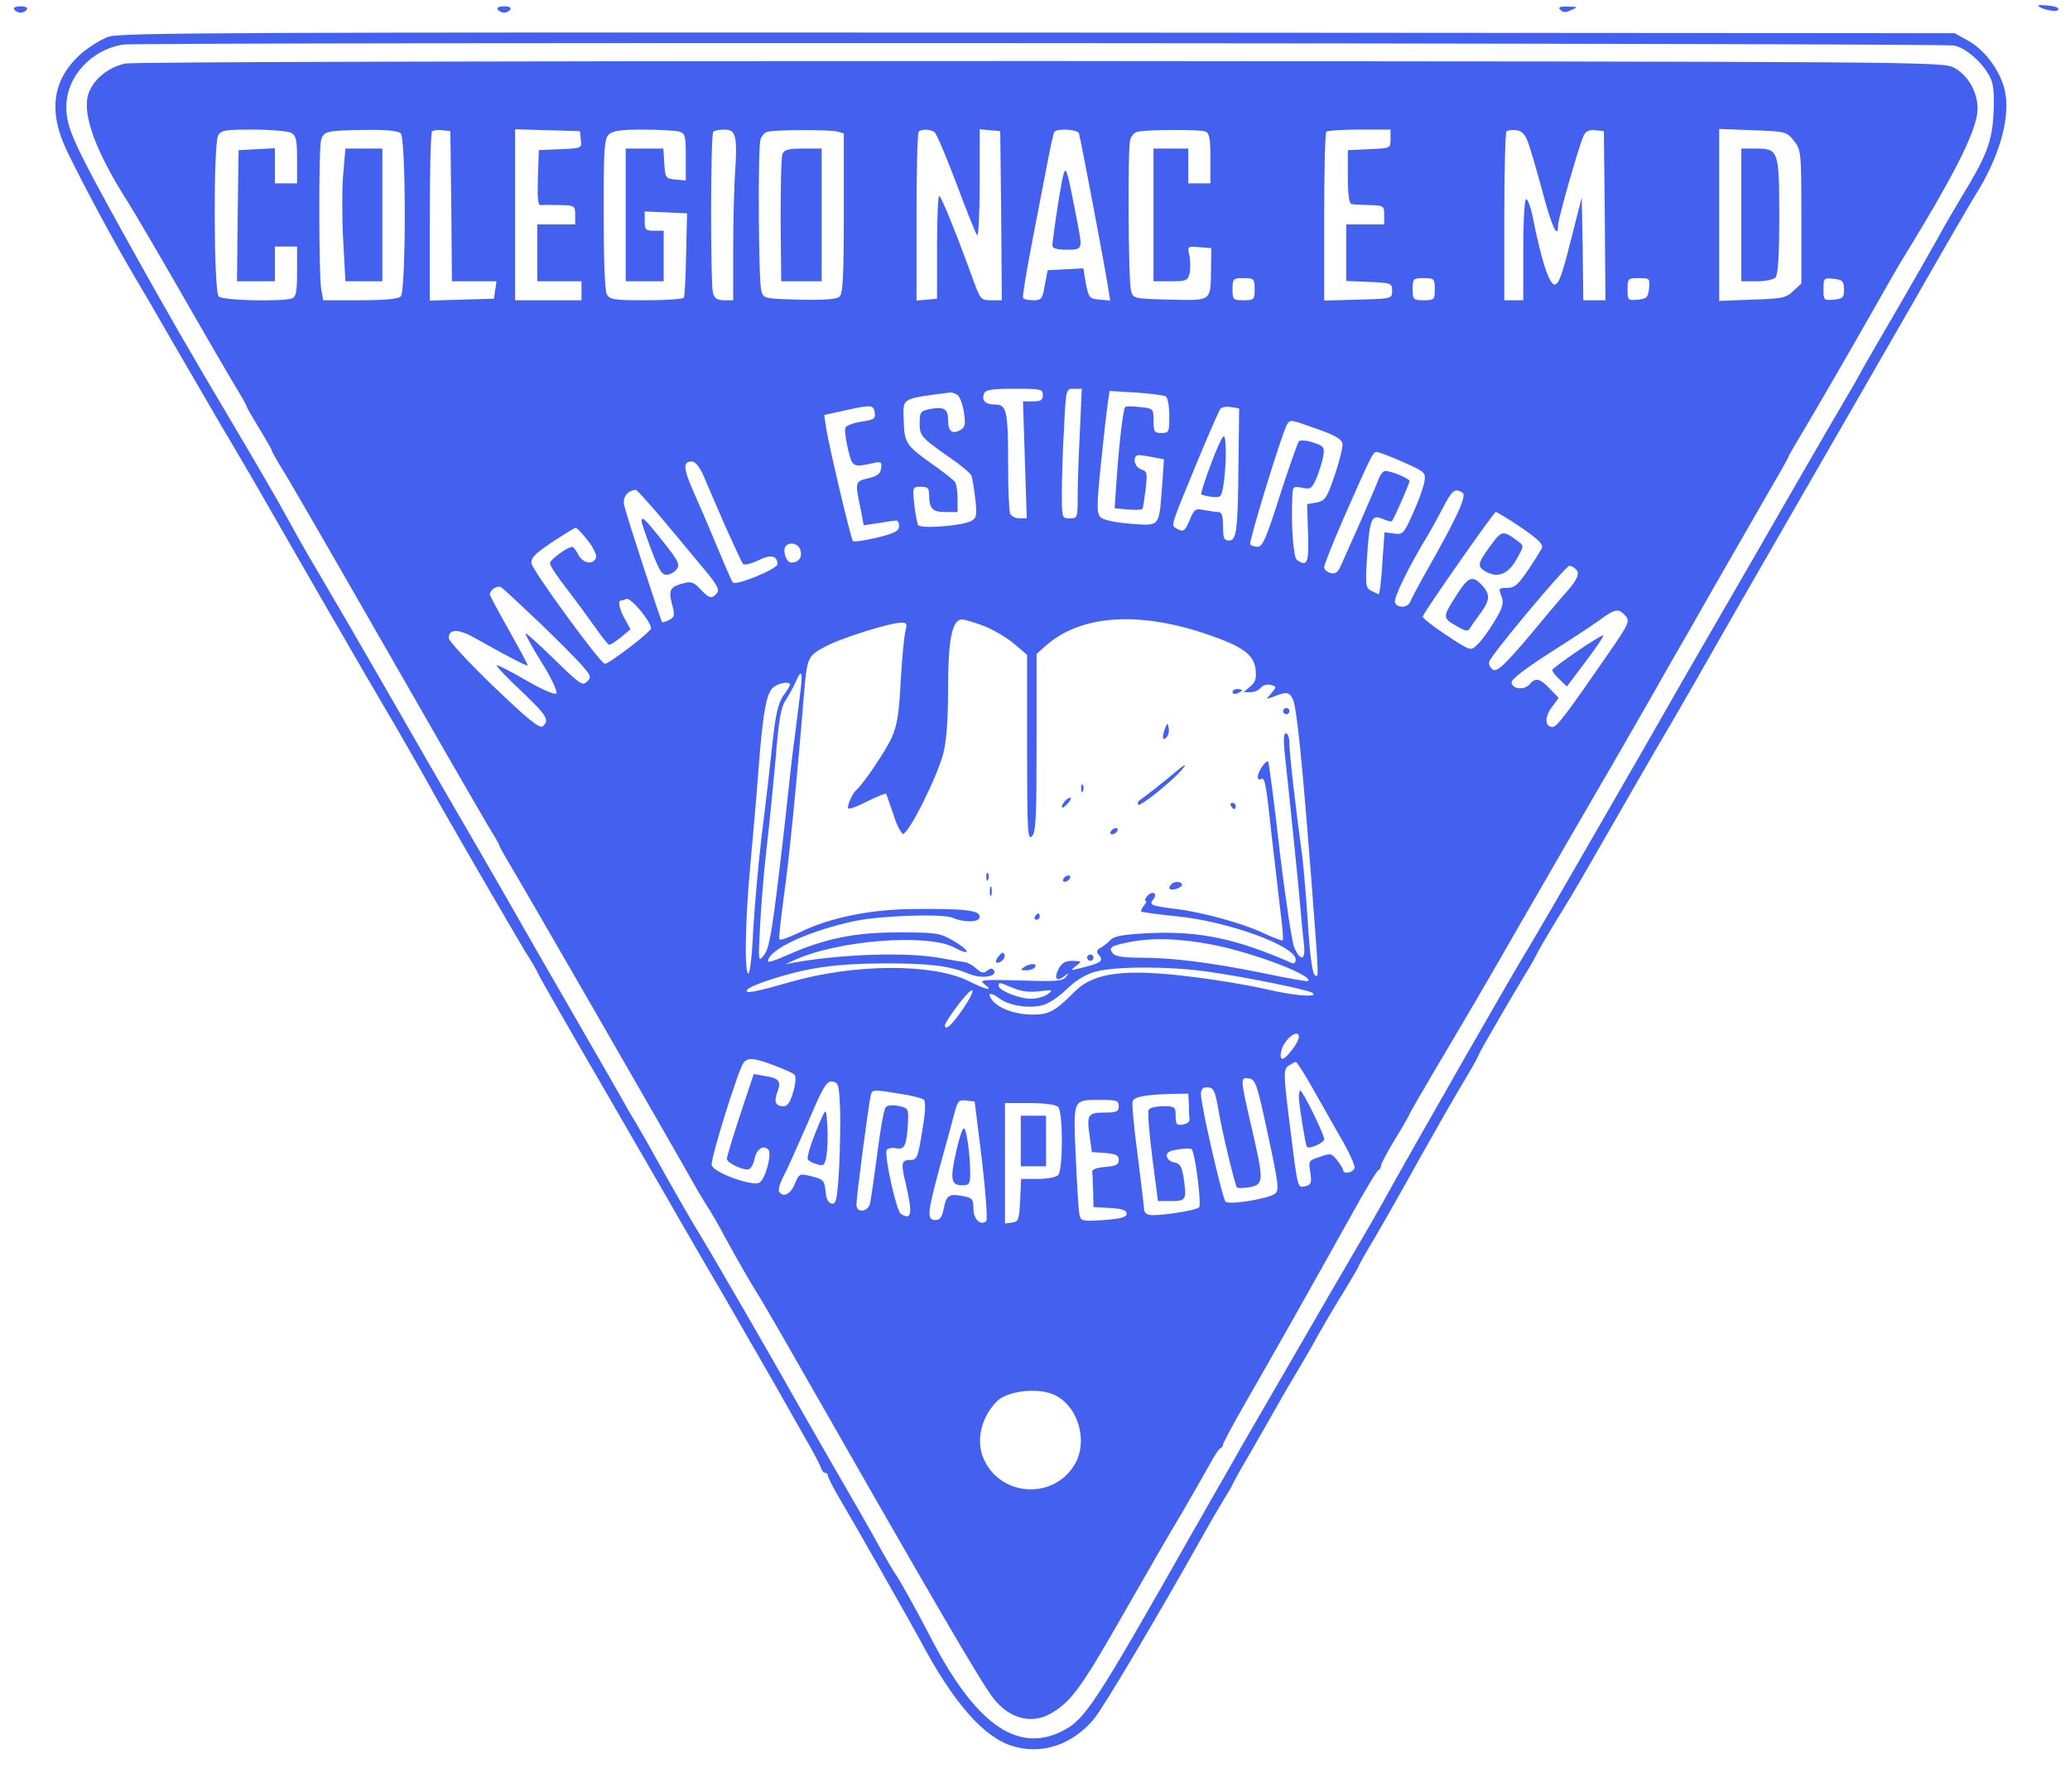 <?xml version="1.0" standalone="no"?>
<!DOCTYPE svg PUBLIC "-//W3C//DTD SVG 20010904//EN"
 "http://www.w3.org/TR/2001/REC-SVG-20010904/DTD/svg10.dtd">
<svg version="1.0" xmlns="http://www.w3.org/2000/svg"
 width="655pt" height="567pt" viewBox="0 0 655 567"
 preserveAspectRatio="xMidYMid meet">

<g transform="translate(0,567) scale(0.1,-0.1)"
fill="#4361EE" stroke="none">
<path d="M6450 5653 c0 -10 54 -23 62 -15 6 6 -4 11 -26 14 -20 2 -36 3 -36 1z"/>
<path d="M45 5640 c3 -5 12 -10 20 -10 8 0 17 5 20 10 4 6 -5 10 -20 10 -15 0
-24 -4 -20 -10z"/>
<path d="M1575 5640 c3 -5 12 -10 20 -10 8 0 17 5 20 10 4 6 -5 10 -20 10 -15
0 -24 -4 -20 -10z"/>
<path d="M4938 5638 c8 -8 17 -8 34 0 22 10 21 11 -11 11 -27 1 -32 -2 -23
-11z"/>
<path d="M344 5554 c-23 -8 -60 -31 -83 -50 -95 -82 -111 -184 -48 -314 52
-107 134 -260 198 -370 31 -52 90 -153 131 -225 41 -71 112 -193 157 -270 46
-77 122 -207 169 -290 47 -82 109 -190 138 -240 60 -104 82 -141 144 -249 25
-42 69 -119 99 -169 29 -51 75 -130 101 -177 56 -101 61 -109 180 -315 51 -88
110 -189 131 -224 22 -34 39 -64 39 -66 0 -4 106 -189 220 -385 40 -69 123
-213 185 -320 61 -107 150 -260 197 -340 46 -80 113 -196 149 -259 35 -62 81
-143 102 -180 21 -36 41 -74 44 -83 3 -10 9 -18 14 -18 5 0 9 -4 9 -10 0 -5
19 -42 43 -82 41 -69 223 -390 250 -440 103 -194 199 -304 290 -332 93 -29
190 3 259 86 31 38 201 324 345 581 24 43 55 96 68 117 14 22 25 41 25 43 0 2
23 44 52 93 28 49 68 118 88 154 20 36 52 90 70 120 18 30 47 80 63 110 17 30
52 90 79 133 26 43 48 80 48 83 0 2 22 41 49 86 27 46 93 162 146 258 54 96
118 208 142 247 24 40 43 75 43 78 0 4 117 206 160 275 5 8 19 33 30 55 12 22
39 67 59 100 21 33 68 112 104 175 99 173 204 355 260 450 27 47 61 105 75
130 36 64 269 470 402 700 62 107 190 330 285 495 94 165 183 318 197 340 72
115 107 233 94 317 -10 64 -60 136 -116 168 l-45 25 -2900 2 c-2523 1 -2905 0
-2941 -13z m5839 -28 c37 -7 90 -53 114 -100 11 -22 14 -51 11 -115 -5 -92
-21 -133 -107 -274 -20 -34 -54 -91 -73 -127 -20 -36 -75 -132 -123 -215 -48
-82 -99 -170 -113 -195 -13 -25 -39 -70 -57 -100 -29 -48 -269 -465 -315 -545
-9 -16 -59 -102 -110 -190 -51 -88 -104 -180 -118 -205 -23 -41 -116 -203
-344 -598 -48 -84 -99 -169 -111 -190 -34 -53 -376 -651 -459 -802 -17 -30
-45 -80 -63 -110 -51 -87 -168 -288 -215 -370 -24 -41 -73 -127 -110 -190 -37
-63 -78 -135 -92 -160 -14 -25 -42 -74 -63 -110 -20 -36 -46 -81 -57 -100
-319 -563 -345 -602 -421 -639 -141 -68 -274 28 -415 304 -45 86 -99 184 -112
200 -4 6 -28 46 -52 90 -24 44 -89 157 -143 250 -54 94 -109 190 -123 215 -54
97 -257 448 -292 505 -32 52 -77 130 -158 275 -10 19 -33 58 -49 86 -17 27
-41 70 -55 95 -14 24 -69 121 -123 214 -100 173 -194 337 -236 411 -50 87
-127 220 -195 337 -39 67 -126 219 -194 337 -68 118 -149 258 -180 310 -31 52
-77 131 -101 175 -24 44 -51 92 -59 106 -8 14 -34 59 -58 100 -24 41 -58 99
-76 129 -144 243 -203 345 -331 575 -174 314 -195 360 -195 427 0 95 77 180
179 197 47 8 5751 5 5794 -3z"/>
<path d="M396 5469 c-57 -13 -103 -53 -117 -98 -19 -64 25 -183 125 -339 23
-37 100 -168 171 -292 71 -124 146 -253 167 -288 21 -34 38 -64 38 -67 0 -3
18 -34 40 -70 22 -36 40 -68 40 -70 0 -3 11 -22 23 -43 30 -46 160 -273 432
-747 116 -203 224 -389 238 -412 15 -24 27 -45 27 -48 0 -3 11 -22 23 -43 28
-44 518 -895 595 -1032 14 -25 33 -56 42 -70 9 -14 32 -52 49 -85 47 -86 81
-145 106 -185 12 -19 50 -84 85 -145 484 -848 622 -1085 664 -1139 51 -65 123
-83 185 -45 63 38 94 81 238 334 66 116 144 251 174 300 29 50 66 115 83 145
16 30 33 57 38 58 4 2 8 7 8 12 0 4 32 64 71 132 75 130 197 346 332 588 44
80 84 147 89 148 4 2 8 8 8 14 0 6 20 44 45 85 25 40 45 76 45 78 0 2 33 59
73 127 85 143 188 318 275 471 134 232 188 326 247 427 34 58 106 183 161 279
54 96 110 193 123 215 13 23 60 106 106 186 46 80 113 196 149 259 36 62 66
115 66 117 0 3 20 37 44 77 40 67 156 267 221 382 45 80 85 149 95 165 154
250 224 386 236 457 9 58 -23 122 -73 149 -37 19 -91 19 -2893 21 -1724 0
-2871 -3 -2894 -8z m525 -219 c16 -9 19 -22 19 -85 l0 -75 -35 0 -35 0 0 55 0
56 -57 -3 -58 -3 -3 -207 -2 -208 60 0 60 0 0 55 0 55 35 0 35 0 0 -79 c0 -63
-3 -80 -16 -85 -30 -11 -219 -7 -232 6 -16 16 -17 480 -2 509 10 17 22 19 111
19 55 0 109 -5 120 -10z m347 -2 c17 -17 17 -499 0 -516 -8 -8 -51 -12 -129
-12 l-116 0 -7 38 c-7 47 -8 440 0 469 8 28 18 30 139 32 67 1 105 -3 113 -11z
m160 -230 l2 -238 71 0 70 0 -4 -27 -4 -28 -101 -3 -102 -3 0 264 c0 145 3
267 7 271 4 4 19 6 33 4 l25 -3 3 -237z m410 210 c3 -27 3 -27 -65 -30 l-68
-3 -3 -88 c-2 -67 0 -88 10 -86 7 1 34 1 61 0 45 -1 47 -2 47 -31 l0 -30 -60
0 -60 0 0 -90 0 -90 70 0 70 0 0 -30 0 -30 -105 0 -105 0 0 270 0 271 103 -3
102 -3 3 -27z m310 26 c20 -6 22 -12 22 -81 l0 -74 -32 3 c-32 3 -33 5 -36 51
l-3 47 -60 0 -59 0 0 -210 0 -210 60 0 60 0 0 80 0 80 -30 0 c-27 0 -30 3 -30
30 l0 31 67 -3 67 -3 -3 -130 c-1 -71 -5 -133 -7 -137 -3 -4 -57 -8 -119 -8
-103 0 -115 2 -125 19 -6 12 -10 112 -10 255 0 200 2 237 16 250 12 12 37 16
107 16 51 0 102 -3 115 -6z m178 -20 c4 -14 4 -63 0 -107 -3 -45 -6 -155 -6
-244 l0 -163 -29 0 c-21 0 -30 6 -35 23 -8 30 -8 502 1 510 3 4 19 7 34 7 22
0 30 -6 35 -26z m322 20 l22 -6 0 -253 c0 -204 -3 -255 -14 -264 -9 -8 -52
-11 -127 -9 -111 3 -113 3 -120 28 -9 31 -11 447 -3 477 3 12 13 24 23 26 25
7 193 7 219 1z m309 -2 c6 -4 37 -77 69 -162 32 -85 61 -159 66 -164 4 -6 8
68 8 163 l0 172 33 -3 32 -3 3 -267 2 -268 -34 0 c-32 0 -34 3 -56 63 -54 149
-102 267 -108 267 -4 0 -7 -73 -7 -162 l0 -163 -32 -3 -33 -3 0 264 c0 145 3
267 7 270 8 9 35 9 50 -1z m457 -4 c6 -19 85 -437 92 -486 l7 -43 -34 3 c-32
3 -34 6 -43 51 l-8 48 -57 -3 -56 -3 -9 -47 c-7 -44 -11 -48 -36 -48 -16 0
-31 3 -33 8 -2 4 11 84 29 177 18 94 40 208 49 254 9 47 18 88 21 93 8 13 74
9 78 -4z m400 6 c13 -5 16 -22 16 -85 l0 -79 -35 0 -35 0 0 55 0 55 -55 0 -55
0 0 -210 0 -210 54 0 c49 0 54 2 60 24 3 13 3 38 0 56 -7 31 -7 31 31 28 l38
-3 -1 -62 c-1 -108 4 -104 -130 -101 -114 3 -116 3 -123 28 -9 31 -11 447 -3
477 3 12 13 24 23 26 25 7 198 8 215 1z m586 -24 c0 -29 0 -29 -67 -32 l-68
-3 0 -85 c0 -61 4 -85 13 -86 6 -1 32 -2 57 -3 43 -1 45 -2 45 -31 l0 -30 -60
0 -60 0 0 -90 0 -89 73 -3 c69 -3 72 -4 72 -28 0 -25 0 -25 -107 -28 l-108 -3
0 264 c0 145 3 267 7 270 3 4 51 7 105 7 l98 0 0 -30z m435 -10 c7 -19 28 -90
46 -157 29 -110 49 -153 49 -106 0 21 69 262 82 286 6 12 18 17 36 15 l27 -3
3 -267 2 -268 -35 0 -35 0 -2 163 -3 162 -35 -137 c-27 -109 -38 -138 -51
-138 -17 0 -42 77 -69 213 -6 31 -16 57 -21 57 -5 0 -9 -68 -9 -160 l0 -160
-30 0 -30 0 0 263 c0 145 3 267 7 271 4 4 18 6 31 4 17 -2 28 -13 37 -38z
m841 5 c23 -29 24 -34 24 -241 l0 -211 -26 -24 c-23 -22 -36 -24 -130 -27
l-104 -4 0 272 0 272 106 -4 c104 -4 107 -4 130 -33z m-1706 -470 c0 -33 -2
-35 -35 -35 -33 0 -35 2 -35 35 0 33 2 35 35 35 33 0 35 -2 35 -35z m570 0 c0
-33 -2 -35 -35 -35 -33 0 -35 2 -35 35 0 33 2 35 35 35 33 0 35 -2 35 -35z
m678 3 c-3 -29 -7 -33 -35 -36 -32 -3 -33 -2 -33 32 0 35 1 36 36 36 34 0 35
-1 32 -32z m617 -3 c0 -27 -4 -30 -32 -33 -32 -3 -33 -2 -33 33 0 35 1 36 32
33 28 -3 32 -7 33 -33z m-2535 -335 c0 -16 -7 -20 -32 -20 l-31 0 6 -185 6
-185 -24 0 c-12 0 -26 7 -29 16 -3 9 -6 75 -6 149 0 175 -4 195 -41 195 -31 0
-44 13 -35 35 4 12 26 15 96 15 83 0 90 -1 90 -20z m117 -117 c-4 -75 -7 -167
-7 -205 0 -66 -1 -68 -25 -68 -25 0 -25 1 -25 83 0 46 3 139 7 205 6 122 6
122 31 122 l25 0 -6 -137z m-388 118 c8 -5 17 -30 21 -55 6 -40 4 -48 -12 -57
-25 -14 -38 -3 -38 31 0 36 -12 44 -56 36 -31 -6 -34 -10 -34 -44 0 -41 3 -45
97 -111 34 -23 64 -49 67 -56 3 -8 8 -41 12 -73 6 -52 4 -61 -12 -70 -30 -16
-161 -26 -169 -13 -3 6 -9 36 -12 66 -6 54 -5 55 21 55 21 0 26 -5 26 -24 0
-45 10 -56 51 -56 l39 0 0 43 c0 23 -4 47 -8 52 -4 6 -37 32 -74 58 -78 55
-86 66 -88 127 -3 84 -14 77 145 98 6 1 16 -2 24 -7z m660 -5 c6 -4 11 -32 11
-62 0 -51 -1 -54 -25 -54 -22 0 -25 4 -25 39 0 38 -1 39 -42 43 -24 3 -45 3
-47 1 -7 -5 -19 -109 -27 -219 l-7 -102 42 -4 c24 -2 44 -1 46 2 2 3 6 30 10
62 6 51 5 57 -14 63 -23 7 -29 45 -7 45 7 0 28 -3 46 -7 l33 -6 -6 -87 c-10
-129 -5 -124 -101 -117 -48 4 -86 12 -94 21 -12 12 -12 36 2 172 9 88 19 174
22 193 l5 34 84 -5 c46 -3 88 -9 94 -12z m-921 -53 c3 -17 -4 -22 -43 -27 -25
-4 -48 -13 -50 -19 -3 -7 1 -37 8 -67 14 -59 15 -60 85 -44 20 4 23 1 20 -18
-2 -17 -13 -25 -40 -31 -42 -10 -43 -11 -26 -91 l11 -58 46 7 c25 4 51 8 56 8
6 1 10 -7 10 -17 0 -16 -13 -23 -70 -37 -38 -9 -73 -14 -76 -11 -7 8 -74 292
-85 358 l-6 41 68 15 c82 18 88 18 92 -9z m1151 -152 c-2 -221 -6 -251 -30
-251 -16 0 -19 7 -19 45 0 32 -4 45 -14 45 -7 0 -28 3 -45 6 -28 6 -32 4 -46
-30 -16 -38 -21 -41 -44 -27 -16 10 -19 1 76 231 31 74 60 140 64 146 5 6 21
9 34 6 l26 -4 -2 -167z m251 101 c57 -20 76 -32 78 -47 1 -11 -10 -56 -25
-100 -25 -73 -31 -80 -58 -85 l-29 -5 3 -93 c3 -93 -2 -106 -35 -84 -11 7 -19
106 -15 196 1 37 2 38 31 33 27 -6 31 -3 46 31 8 20 18 51 21 68 5 29 2 33
-32 44 -20 7 -40 8 -45 4 -4 -5 -31 -82 -60 -171 -42 -133 -55 -163 -70 -163
-10 0 -21 4 -24 8 -5 8 102 357 117 380 10 15 8 16 97 -16z m270 -104 c70 -31
72 -33 67 -63 -3 -17 -19 -62 -36 -99 -29 -65 -32 -68 -60 -64 l-30 4 -7 -98
c-3 -54 -9 -98 -11 -98 -2 0 -13 5 -24 11 -18 9 -19 17 -13 112 8 116 14 131
50 115 13 -6 26 -9 28 -7 7 7 56 119 56 127 0 8 -58 32 -77 32 -6 0 -16 -12
-21 -27 -6 -16 -32 -75 -57 -133 -26 -58 -53 -119 -61 -137 -10 -24 -18 -30
-34 -26 -11 3 -20 11 -20 19 0 7 27 75 60 151 89 202 94 213 106 213 6 0 44
-14 84 -32z m-2213 -45 c11 -27 42 -97 68 -158 27 -60 52 -114 56 -119 4 -5
25 0 48 11 40 20 61 15 61 -12 0 -15 -131 -69 -141 -58 -4 4 -27 58 -52 118
-25 61 -59 139 -75 175 -30 69 -31 90 -3 90 11 0 25 -17 38 -47z m-144 -120
c36 -43 95 -113 131 -157 53 -62 64 -81 55 -92 -16 -20 -25 -18 -53 12 -18 20
-30 25 -48 20 -48 -12 -53 -21 -42 -66 10 -36 9 -42 -8 -51 -11 -6 -21 -9 -23
-7 -4 4 -113 337 -120 370 -6 24 11 47 37 48 3 0 35 -35 71 -77z m2545 68 c14
-9 -17 -77 -113 -246 -25 -44 -48 -88 -52 -97 -6 -21 -41 -24 -49 -4 -5 13 42
110 100 206 12 19 35 61 51 92 30 58 39 65 63 49z m175 -103 c59 -40 77 -56
77 -69 0 -3 -19 -34 -41 -67 -35 -52 -46 -62 -70 -62 -27 0 -28 -2 -18 -26 8
-23 5 -35 -23 -81 -18 -30 -42 -63 -54 -73 -20 -20 -21 -20 -98 31 -42 28 -76
54 -74 59 8 20 224 329 231 330 4 0 35 -19 70 -42z m-2943 -48 c18 -23 29 -47
26 -55 -9 -23 -41 -18 -56 10 -7 14 -16 25 -19 25 -15 0 -71 -41 -71 -52 0 -7
25 -45 55 -83 30 -39 70 -94 90 -122 20 -29 39 -53 43 -53 4 0 21 11 37 24
l30 25 -17 31 c-17 29 -24 60 -14 60 2 0 11 2 18 5 14 6 78 -72 78 -93 0 -11
-132 -112 -146 -112 -14 0 -227 292 -232 317 -3 17 9 30 64 67 38 25 72 46 76
46 3 0 21 -18 38 -40z m673 -32 c6 -22 -6 -38 -30 -38 -14 0 -27 36 -18 50 11
18 43 11 48 -12z m2456 -62 c11 -13 -3 -38 -44 -82 -5 -6 -28 -33 -50 -59
-126 -153 -158 -185 -172 -173 -8 6 -13 17 -11 24 5 21 242 304 254 304 6 0
17 -6 23 -14z m-3283 -165 c59 -57 121 -119 137 -138 27 -31 29 -36 14 -50
-14 -14 -23 -7 -103 71 -48 47 -89 84 -91 82 -2 -2 21 -44 51 -92 32 -51 51
-93 46 -98 -5 -5 -46 13 -96 42 -48 28 -90 49 -92 47 -3 -2 32 -39 77 -81 82
-78 91 -93 68 -112 -9 -8 -47 22 -155 126 -78 75 -142 144 -142 153 0 31 32
30 89 -3 103 -58 161 -88 161 -83 0 3 -27 53 -60 112 -33 58 -60 109 -60 112
0 15 24 30 36 23 6 -4 60 -54 120 -111z m3437 21 c15 -17 12 -25 -56 -123
-131 -190 -161 -229 -174 -229 -25 0 -26 31 -3 62 l22 30 -28 29 c-31 33 -46
36 -64 14 -16 -19 -54 -16 -57 5 -2 10 40 42 114 90 65 41 138 89 163 107 52
38 61 39 83 15z m-2031 -32 c29 -11 72 -36 96 -56 l42 -36 0 -295 c0 -262 2
-293 15 -279 13 12 15 59 15 296 l0 281 28 25 c109 98 293 112 512 37 112 -38
147 -64 153 -110 3 -30 0 -41 -17 -55 l-21 -18 21 0 c12 0 27 6 33 14 7 8 21
12 32 9 19 -5 19 -6 2 -26 -17 -20 -17 -20 2 -13 45 18 53 18 65 -4 13 -24 30
-192 60 -581 24 -315 24 -307 9 -292 -7 7 -15 71 -20 153 -5 78 -13 176 -18
218 -23 168 -41 330 -41 360 0 18 -5 32 -11 32 -7 0 -8 -18 -5 -52 15 -138 46
-440 51 -503 3 -38 8 -89 11 -112 6 -52 -10 -57 -31 -10 -7 17 -28 156 -46
307 -17 151 -34 277 -36 280 -7 7 -33 -31 -33 -48 0 -7 4 -10 10 -7 12 8 16
-11 34 -180 9 -77 21 -182 27 -233 7 -50 10 -94 8 -97 -3 -2 -32 9 -64 24 -63
30 -194 66 -280 76 -72 9 -80 12 -66 29 7 9 8 17 3 20 -6 3 -15 -1 -22 -9 -7
-8 -9 -15 -5 -15 4 0 2 -7 -5 -15 -7 -9 -11 -17 -9 -19 2 -2 53 -9 112 -15
163 -16 377 -94 377 -137 0 -9 -5 -14 -12 -11 -175 77 -291 101 -444 95 -85
-4 -117 -9 -129 -21 -9 -9 -23 -21 -33 -26 -13 -8 -14 -12 -3 -25 14 -17 2
-24 -64 -40 -29 -7 -29 -7 -10 8 19 15 19 15 -11 16 -23 0 -34 -6 -44 -25 -16
-30 -7 -43 17 -24 16 12 17 12 6 -2 -10 -13 -33 -15 -145 -11 -121 3 -131 2
-113 -12 31 -23 8 -19 -52 11 -114 55 -358 54 -559 -3 -119 -34 -148 -39 -140
-26 3 6 34 20 69 31 119 39 207 52 362 53 144 0 208 -7 271 -33 40 -17 91 -9
79 11 -5 8 -11 7 -21 -1 -11 -9 -19 -8 -35 7 -11 10 -27 19 -37 20 -9 1 -44 7
-77 13 -106 19 -305 13 -460 -14 l-30 -6 30 14 c136 62 418 84 503 40 56 -30
54 -12 -2 21 -42 24 -53 26 -174 26 -139 0 -232 -19 -356 -74 -31 -14 -56 -22
-56 -18 1 38 129 97 275 128 79 17 280 24 310 10 38 -16 85 -14 85 3 0 21 -42
26 -200 25 -143 0 -276 -27 -372 -75 -32 -15 -59 -25 -62 -21 -2 4 5 67 15
141 16 114 39 342 64 646 9 104 12 110 64 138 48 27 208 77 243 77 17 0 19 -4
13 -27 -4 -16 -11 -86 -15 -158 -5 -103 -11 -140 -29 -180 -19 -42 -91 -148
-112 -165 -12 -10 -30 -52 -25 -58 3 -3 31 7 61 23 31 15 57 26 59 24 1 -2 11
-31 22 -63 10 -33 24 -61 31 -64 16 -5 109 180 128 255 10 38 15 107 15 205 0
155 13 218 44 218 8 0 39 -9 68 -20z m-578 -197 c-3 -27 -12 -95 -19 -153 -8
-58 -16 -130 -19 -160 -3 -30 -17 -157 -32 -281 -22 -182 -31 -231 -46 -250
-19 -24 -19 -24 -13 91 3 63 12 171 20 240 8 69 21 198 29 286 10 128 17 168
33 190 10 16 24 41 31 57 17 40 22 33 16 -20z m-34 11 c0 -3 -10 -20 -22 -36
-16 -24 -24 -58 -34 -152 -7 -66 -22 -197 -34 -291 -11 -93 -23 -230 -27 -302
-3 -73 -10 -133 -15 -133 -13 0 -10 170 6 341 8 85 20 222 26 304 14 182 25
244 48 261 17 14 52 19 52 8z m1337 -823 c129 -25 321 -98 302 -115 -2 -2 -66
9 -141 25 -168 34 -289 49 -389 49 -54 0 -80 4 -88 14 -15 18 -5 24 51 35 73
15 163 12 265 -8z m-16 -85 c130 -19 322 -58 333 -68 18 -15 -62 -8 -151 13
-48 11 -151 29 -228 38 -211 27 -313 15 -373 -45 -64 -64 -82 -74 -134 -74
-54 0 -105 18 -127 44 -20 24 -8 29 20 8 31 -24 96 -34 139 -22 19 5 53 28 76
51 29 28 59 46 91 55 63 17 234 17 354 0z m-615 -52 c26 -11 53 -14 84 -10 41
5 43 4 26 -9 -11 -8 -35 -15 -54 -15 -36 0 -102 26 -102 41 0 12 1 12 46 -7z
m-161 -69 c-33 -48 -55 -68 -55 -49 0 8 39 64 63 91 36 41 31 14 -8 -42z
m1065 -86 c0 -16 -40 -69 -52 -69 -6 0 -8 11 -3 27 9 36 55 71 55 42z m-1660
-90 c30 -11 59 -24 64 -29 5 -5 4 -28 -4 -54 -9 -33 -18 -46 -31 -46 -25 0
-31 14 -19 46 13 33 5 43 -41 50 l-34 6 -43 -129 c-23 -70 -42 -133 -42 -139
0 -12 43 -34 66 -34 8 0 17 13 21 31 6 33 28 48 44 32 12 -12 -7 -88 -27 -104
-19 -15 -148 31 -152 55 -4 20 84 302 101 324 13 17 34 15 97 -9z m1700 -66
c24 -43 66 -116 92 -162 27 -46 47 -90 44 -97 -6 -15 -36 -20 -36 -6 0 4 -9
18 -19 31 -17 22 -21 23 -54 11 -36 -11 -37 -13 -31 -49 5 -33 3 -39 -15 -44
-26 -6 -24 -13 -51 203 -19 155 -19 166 -3 178 9 6 20 12 23 12 4 0 26 -35 50
-77z m-138 -153 c34 -157 36 -176 22 -187 -22 -16 -145 -36 -156 -25 -10 10
-78 305 -78 340 0 15 6 22 19 22 21 0 26 -10 37 -75 11 -65 52 -236 58 -242 3
-3 21 -2 41 1 44 9 45 18 5 190 -36 156 -36 158 -8 154 21 -3 26 -18 60 -178z
m-1354 85 c2 -44 0 -131 -3 -193 -6 -97 -9 -113 -24 -110 -10 2 -17 15 -19 40
-3 33 -7 37 -43 46 -39 10 -40 10 -54 -24 -14 -33 -37 -44 -50 -24 -3 6 3 27
14 48 11 20 45 97 77 170 49 115 60 133 78 130 19 -3 21 -11 24 -83z m192 44
c36 -5 69 -14 74 -19 5 -5 4 -41 -4 -86 -15 -97 -18 -104 -40 -104 -28 0 -30
-10 -14 -75 22 -95 19 -117 -15 -96 -15 9 -54 187 -45 203 4 5 17 8 30 5 27
-5 33 9 37 82 2 43 1 45 -30 52 -20 4 -36 2 -41 -5 -5 -6 -17 -72 -26 -146
-10 -74 -20 -145 -23 -157 -6 -28 -43 -32 -43 -5 -1 20 40 331 46 350 4 15 11
15 94 1z m912 -34 c0 -19 1 -41 2 -47 1 -7 -9 -14 -21 -16 -20 -3 -23 1 -23
27 0 29 -2 31 -39 31 -22 0 -43 -5 -46 -11 -4 -6 1 -73 11 -150 l18 -139 43 0
c47 0 49 4 37 82 -5 28 -12 38 -28 40 -11 2 -22 10 -24 19 -2 12 7 18 34 22
20 4 40 4 44 2 11 -7 33 -176 24 -185 -12 -11 -142 -30 -160 -23 -8 3 -14 10
-14 17 0 6 -9 83 -20 170 -12 88 -19 165 -16 172 6 14 37 20 119 23 l57 1 2
-35z m-655 -175 c12 -102 18 -189 14 -193 -17 -17 -41 5 -41 39 0 30 -3 34
-34 40 -44 8 -52 2 -60 -41 -5 -26 -12 -35 -26 -35 -28 0 -26 21 14 169 19 69
40 145 46 169 10 39 14 43 38 40 l26 -3 23 -185z m433 170 c0 -17 -7 -20 -45
-20 -53 0 -57 -7 -47 -75 l7 -50 43 -3 c33 -3 42 -7 42 -22 0 -15 -9 -19 -42
-22 -27 -2 -43 -8 -42 -15 1 -7 2 -35 3 -62 l1 -50 53 -3 c38 -2 52 -7 52 -18
0 -11 -17 -16 -72 -20 -66 -5 -73 -3 -77 15 -3 11 -8 94 -12 184 -8 187 -11
181 79 181 50 0 57 -2 57 -20z m-192 -2 c16 -16 16 -200 0 -216 -7 -7 -36 -12
-65 -12 l-52 0 -3 -67 c-3 -62 -5 -68 -25 -71 l-23 -3 0 190 0 191 78 0 c47 0
83 -5 90 -12z m-8 -913 c74 -38 104 -149 59 -221 -66 -107 -226 -100 -283 13
-30 59 -14 137 39 190 35 34 135 44 185 18z"/>
<path d="M1086 5119 c-4 -45 -4 -139 0 -210 l7 -129 58 0 59 0 0 210 0 210
-59 0 -58 0 -7 -81z"/>
<path d="M2476 5183 c-4 -9 -6 -103 -6 -210 l2 -193 64 0 64 0 0 210 0 210
-59 0 c-46 0 -60 -4 -65 -17z"/>
<path d="M3347 5018 c-10 -62 -17 -119 -17 -125 0 -9 16 -13 45 -13 50 0 50 1
36 77 -29 149 -34 173 -41 173 -4 0 -14 -51 -23 -112z"/>
<path d="M5510 4990 l0 -210 48 0 c26 0 53 5 60 12 8 8 12 66 12 194 0 209 -2
214 -76 214 l-44 0 0 -210z"/>
<path d="M3831 4200 c-19 -50 -32 -92 -30 -94 2 -2 17 -6 34 -8 29 -3 30 -1
37 42 9 63 9 150 0 150 -4 0 -23 -41 -41 -90z"/>
<path d="M2030 4021 c0 -5 14 -46 31 -91 26 -68 34 -81 52 -78 11 2 25 10 30
20 9 13 -1 30 -47 87 -56 71 -66 79 -66 62z"/>
<path d="M4716 3943 c-42 -57 -43 -66 -12 -83 37 -19 69 -6 95 41 23 41 24 42
5 56 -48 36 -52 36 -88 -14z"/>
<path d="M4612 3792 c-48 -74 -48 -77 -6 -101 30 -18 39 -20 45 -9 4 7 19 28
33 47 31 42 32 60 6 89 -30 32 -43 28 -78 -26z"/>
<path d="M4990 3609 c-41 -28 -76 -54 -78 -58 -1 -4 8 -17 22 -30 l24 -23 61
81 c34 45 58 81 54 81 -5 0 -42 -23 -83 -51z"/>
<path d="M3900 3480 c0 -5 7 -7 15 -4 8 4 15 8 15 10 0 2 -7 4 -15 4 -8 0 -15
-4 -15 -10z"/>
<path d="M4060 3420 c0 -5 5 -10 10 -10 6 0 10 5 10 10 0 6 -4 10 -10 10 -5 0
-10 -4 -10 -10z"/>
<path d="M3687 3367 c-11 -29 -9 -43 4 -30 6 6 9 19 7 29 -3 18 -4 18 -11 1z"/>
<path d="M3719 3227 c-32 -27 -98 -79 -113 -89 -6 -4 -7 -10 -4 -14 7 -6 109
76 138 111 18 21 9 18 -21 -8z"/>
<path d="M3421 3174 c0 -11 3 -14 6 -6 3 7 2 16 -1 19 -3 4 -6 -2 -5 -13z"/>
<path d="M3372 3138 c-7 -7 -12 -16 -12 -21 0 -5 7 -1 16 8 9 9 14 18 12 20
-2 3 -10 -1 -16 -7z"/>
<path d="M3895 3120 c3 -5 8 -10 11 -10 2 0 4 5 4 10 0 6 -5 10 -11 10 -5 0
-7 -4 -4 -10z"/>
<path d="M3515 3040 c-3 -5 -2 -10 4 -10 5 0 13 5 16 10 3 6 2 10 -4 10 -5 0
-13 -4 -16 -10z"/>
<path d="M3121 2894 c0 -11 3 -14 6 -6 3 7 2 16 -1 19 -3 4 -6 -2 -5 -13z"/>
<path d="M3365 2890 c-3 -5 -2 -10 4 -10 5 0 13 5 16 10 3 6 2 10 -4 10 -5 0
-13 -4 -16 -10z"/>
<path d="M3707 2873 c-13 -13 -7 -21 13 -16 11 3 20 9 20 14 0 10 -24 12 -33
2z"/>
<path d="M3132 2850 c0 -14 2 -19 5 -12 2 6 2 18 0 25 -3 6 -5 1 -5 -13z"/>
<path d="M3275 2770 c-3 -5 -1 -10 4 -10 6 0 11 5 11 10 0 6 -2 10 -4 10 -3 0
-8 -4 -11 -10z"/>
<path d="M3161 2646 c-16 -19 -11 -29 8 -17 7 5 12 14 9 21 -3 9 -8 7 -17 -4z"/>
<path d="M3440 2640 c0 -5 5 -10 10 -10 6 0 10 5 10 10 0 6 -4 10 -10 10 -5 0
-10 -4 -10 -10z"/>
<path d="M3240 2610 c-12 -8 -11 -10 7 -10 12 0 25 5 28 10 8 13 -15 13 -35 0z"/>
<path d="M4110 2198 c0 -22 21 -151 25 -156 7 -9 55 12 55 24 0 15 -68 154
-76 154 -2 0 -4 -10 -4 -22z"/>
<path d="M2603 2140 c-33 -74 -53 -134 -46 -140 4 -4 18 -11 30 -14 19 -6 23
-2 28 26 3 18 5 60 3 93 -3 54 -4 57 -15 35z"/>
<path d="M3025 2024 c-19 -86 -16 -104 20 -104 22 0 25 4 25 38 0 59 -12 142
-20 142 -5 0 -16 -34 -25 -76z"/>
<path d="M3230 2060 l0 -80 40 0 40 0 0 80 0 80 -40 0 -40 0 0 -80z"/>
</g>
</svg>
